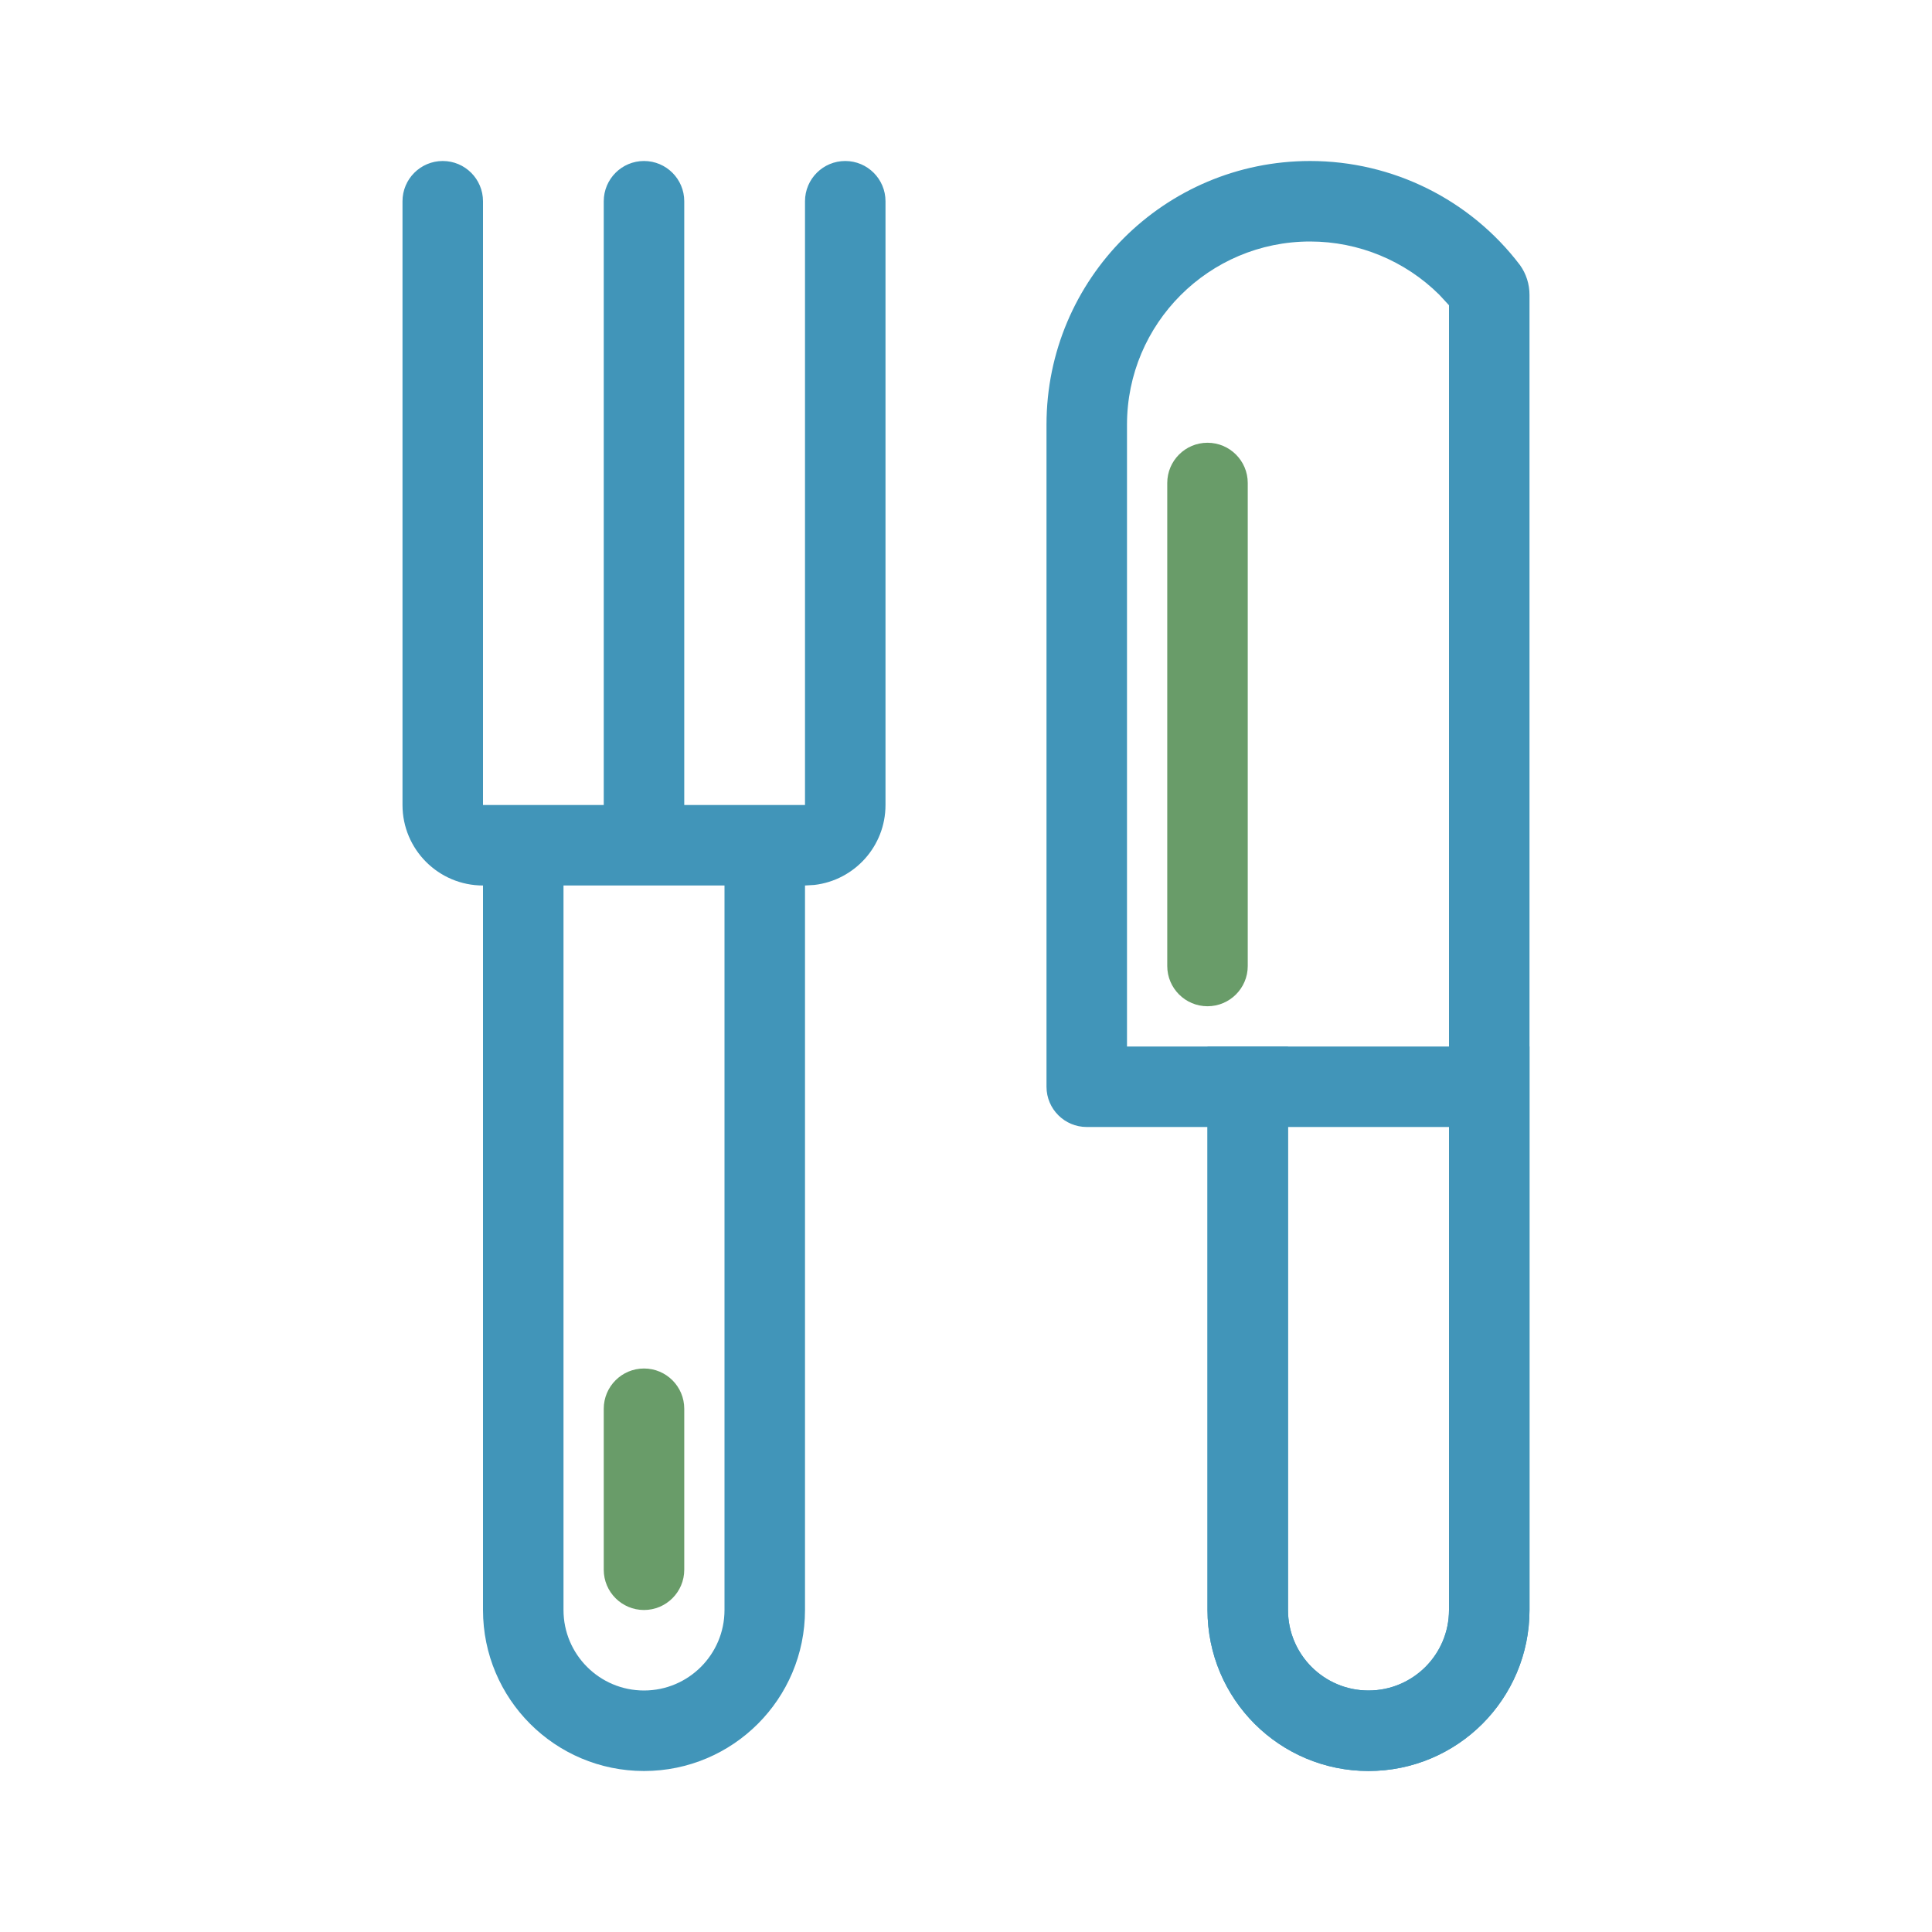 <svg width="24" height="24" viewBox="0 0 24 24" fill="none" xmlns="http://www.w3.org/2000/svg">
<path fill-rule="evenodd" clip-rule="evenodd" d="M16.275 2C17.302 2 18.265 2.481 18.881 3.292C18.959 3.4 19 3.53 19 3.663V20C19 21.105 18.105 22 17 22C15.895 22 15 21.105 15 20V14H13.5C13.224 14 13 13.776 13 13.5V5.275C13 3.466 14.466 2 16.275 2ZM17.878 3.66C17.455 3.241 16.88 3 16.275 3C15.019 3 14 4.019 14 5.275V13H16V20C16 20.552 16.448 21 17 21C17.552 21 18 20.552 18 20V3.792L17.878 3.66ZM10.5 2C10.776 2 11 2.224 11 2.5V10C11 10.513 10.614 10.935 10.117 10.993L10 11V20C10 21.105 9.105 22 8 22C6.895 22 6 21.105 6 20V11C5.448 11 5 10.552 5 10L5 2.5C5 2.224 5.224 2 5.5 2C5.776 2 6 2.224 6 2.5V10H7.5V2.5C7.5 2.224 7.724 2 8 2C8.276 2 8.5 2.224 8.5 2.5V10H10V2.5C10 2.224 10.224 2 10.5 2ZM9 11H7V20C7 20.552 7.448 21 8 21C8.552 21 9 20.552 9 20V11Z" fill="#4195B9"/>
<path fill-rule="evenodd" clip-rule="evenodd" d="M18.5 13.5V20C18.5 20.414 18.332 20.789 18.061 21.061C17.789 21.332 17.414 21.5 17 21.5C16.586 21.5 16.211 21.332 15.939 21.061C15.668 20.789 15.5 20.414 15.5 20V13.5H18.5Z" stroke="#4195B9"/>
<path fill-rule="evenodd" clip-rule="evenodd" d="M15 5.5C15.276 5.5 15.5 5.724 15.5 6V12C15.5 12.276 15.276 12.5 15 12.5C14.724 12.5 14.5 12.276 14.5 12V6C14.5 5.724 14.724 5.5 15 5.5ZM8 17C8.276 17 8.5 17.224 8.5 17.5V19.5C8.5 19.776 8.276 20 8 20C7.724 20 7.5 19.776 7.5 19.5V17.5C7.5 17.224 7.724 17 8 17Z" fill="#699C69"/>
</svg>
